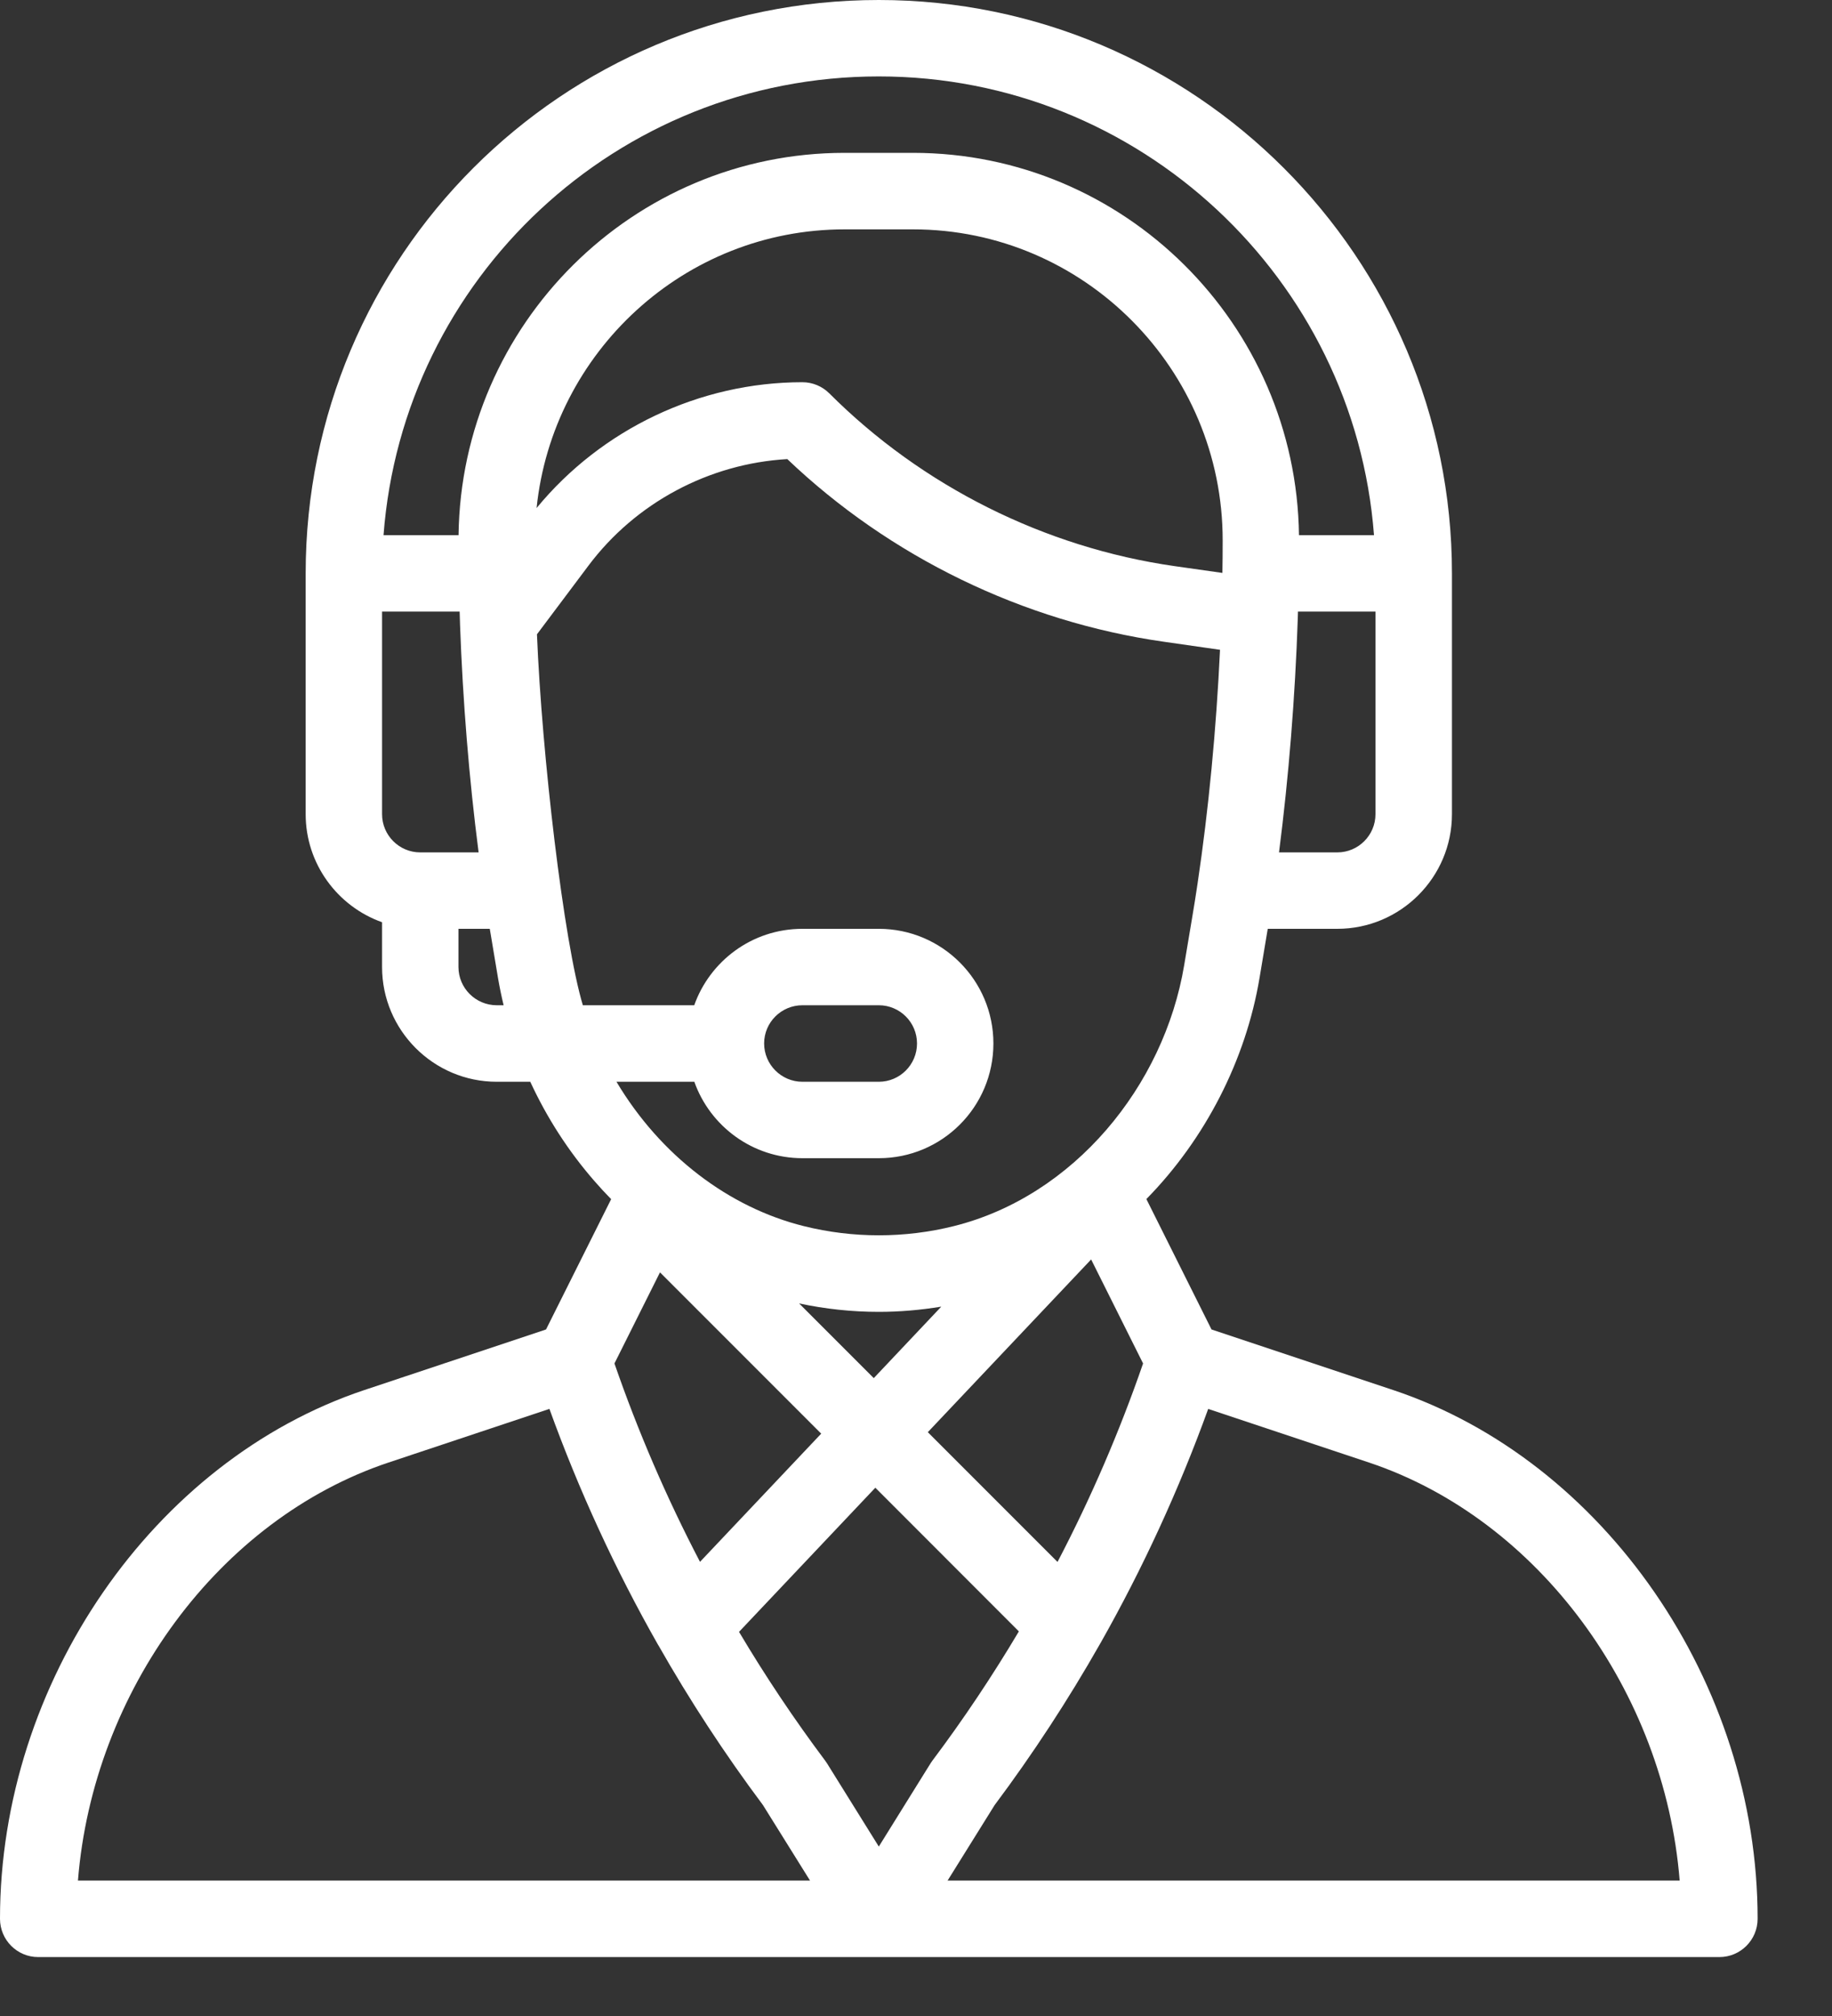<svg width="20" height="22" viewBox="0 0 20 22" fill="none" xmlns="http://www.w3.org/2000/svg">
<rect x="0" y="0" width="20" height="22" fill="#333333" stroke="none"/>
<path d="M15.209 15.169L13.226 14.508L12.515 13.085C13.156 12.432 13.601 11.569 13.751 10.668L13.84 10.136H14.599C15.289 10.136 15.851 9.575 15.851 8.885V6.257C15.851 2.807 13.044 0 9.594 0C6.135 0 3.337 2.799 3.337 6.257V8.885C3.337 9.428 3.686 9.892 4.171 10.064V10.553C4.171 11.243 4.733 11.805 5.423 11.805H5.789C5.97 12.197 6.204 12.561 6.489 12.888C6.548 12.956 6.609 13.022 6.672 13.086L5.961 14.508L3.978 15.169C1.673 15.938 0 18.365 0 20.939C0 21.17 0.187 21.357 0.417 21.357H18.77C19.001 21.357 19.188 21.17 19.188 20.939C19.188 18.365 17.514 15.938 15.209 15.169ZM15.016 8.885C15.016 9.115 14.829 9.302 14.599 9.302H13.963C14.069 8.48 14.139 7.606 14.168 6.746C14.168 6.721 14.169 6.698 14.17 6.674H15.016V8.885ZM4.588 9.302C4.358 9.302 4.171 9.115 4.171 8.885V6.674H5.018C5.019 6.717 5.021 6.761 5.022 6.805C5.022 6.807 5.022 6.808 5.022 6.81C5.022 6.81 5.022 6.81 5.022 6.81C5.052 7.647 5.121 8.499 5.225 9.302H4.588V9.302ZM5.423 10.97C5.193 10.97 5.005 10.783 5.005 10.553V10.136H5.347L5.436 10.668C5.453 10.769 5.474 10.87 5.498 10.97H5.423ZM5.006 5.84H4.187C4.398 3.044 6.731 0.834 9.594 0.834C12.443 0.834 14.787 3.044 15 5.84H14.181C14.151 3.536 12.275 1.668 9.967 1.668H9.22C6.912 1.668 5.036 3.536 5.006 5.84ZM9.22 2.503H9.967C11.836 2.503 13.349 4.032 13.348 5.898C13.348 6.03 13.347 6.144 13.345 6.248C13.345 6.249 13.345 6.251 13.345 6.252L12.823 6.178C11.405 5.975 10.067 5.306 9.054 4.293C8.976 4.215 8.87 4.171 8.76 4.171C7.639 4.171 6.567 4.682 5.858 5.544C6.033 3.845 7.469 2.503 9.22 2.503ZM6.363 10.97C6.154 10.276 5.915 8.232 5.862 6.922L6.424 6.173C6.939 5.486 7.741 5.059 8.595 5.01C9.717 6.079 11.17 6.784 12.705 7.003L13.319 7.091C13.278 7.962 13.194 8.837 13.074 9.641C13.074 9.641 13.074 9.641 13.074 9.641C13.036 9.9 13.005 10.066 12.928 10.531C12.707 11.856 11.719 13.054 10.414 13.38C9.877 13.514 9.311 13.514 8.774 13.38C7.959 13.177 7.212 12.613 6.73 11.805H7.58C7.752 12.29 8.216 12.639 8.76 12.639H9.594C10.285 12.639 10.845 12.079 10.845 11.387C10.845 10.697 10.284 10.136 9.594 10.136H8.76C8.204 10.136 7.747 10.495 7.579 10.97H6.363ZM8.724 14.224C9.011 14.285 9.302 14.316 9.594 14.316C9.822 14.316 10.05 14.296 10.276 14.259L9.539 15.039L8.724 14.224ZM8.965 15.645L7.642 17.044C7.278 16.347 6.965 15.622 6.708 14.879L7.205 13.885L8.965 15.645ZM11.912 13.744L12.479 14.879C12.222 15.623 11.909 16.349 11.545 17.045L10.129 15.629L11.912 13.744ZM8.342 11.387C8.342 11.157 8.529 10.97 8.76 10.97H9.594C9.824 10.97 10.011 11.157 10.011 11.387C10.011 11.618 9.824 11.805 9.594 11.805H8.76C8.53 11.805 8.342 11.617 8.342 11.387ZM0.851 20.522C1.016 18.456 2.391 16.578 4.242 15.96L5.998 15.375C6.32 16.265 6.718 17.13 7.185 17.951C7.186 17.952 7.187 17.953 7.188 17.955C7.188 17.955 7.188 17.955 7.188 17.955C7.529 18.555 7.913 19.142 8.329 19.698L8.843 20.522H0.851ZM9.594 20.151L9.028 19.242C9.022 19.232 9.015 19.222 9.008 19.213C8.67 18.762 8.355 18.291 8.068 17.808L9.556 16.235L11.123 17.803C10.834 18.289 10.518 18.762 10.18 19.212C10.159 19.24 10.188 19.197 9.594 20.151ZM10.345 20.522L10.858 19.699C11.276 19.14 11.663 18.548 12.008 17.941C12.01 17.938 12.012 17.934 12.014 17.93C12.014 17.93 12.014 17.929 12.015 17.929C12.476 17.115 12.87 16.258 13.19 15.375L14.945 15.96C16.796 16.578 18.171 18.456 18.337 20.522H10.345Z" fill="white"/>
</svg>

